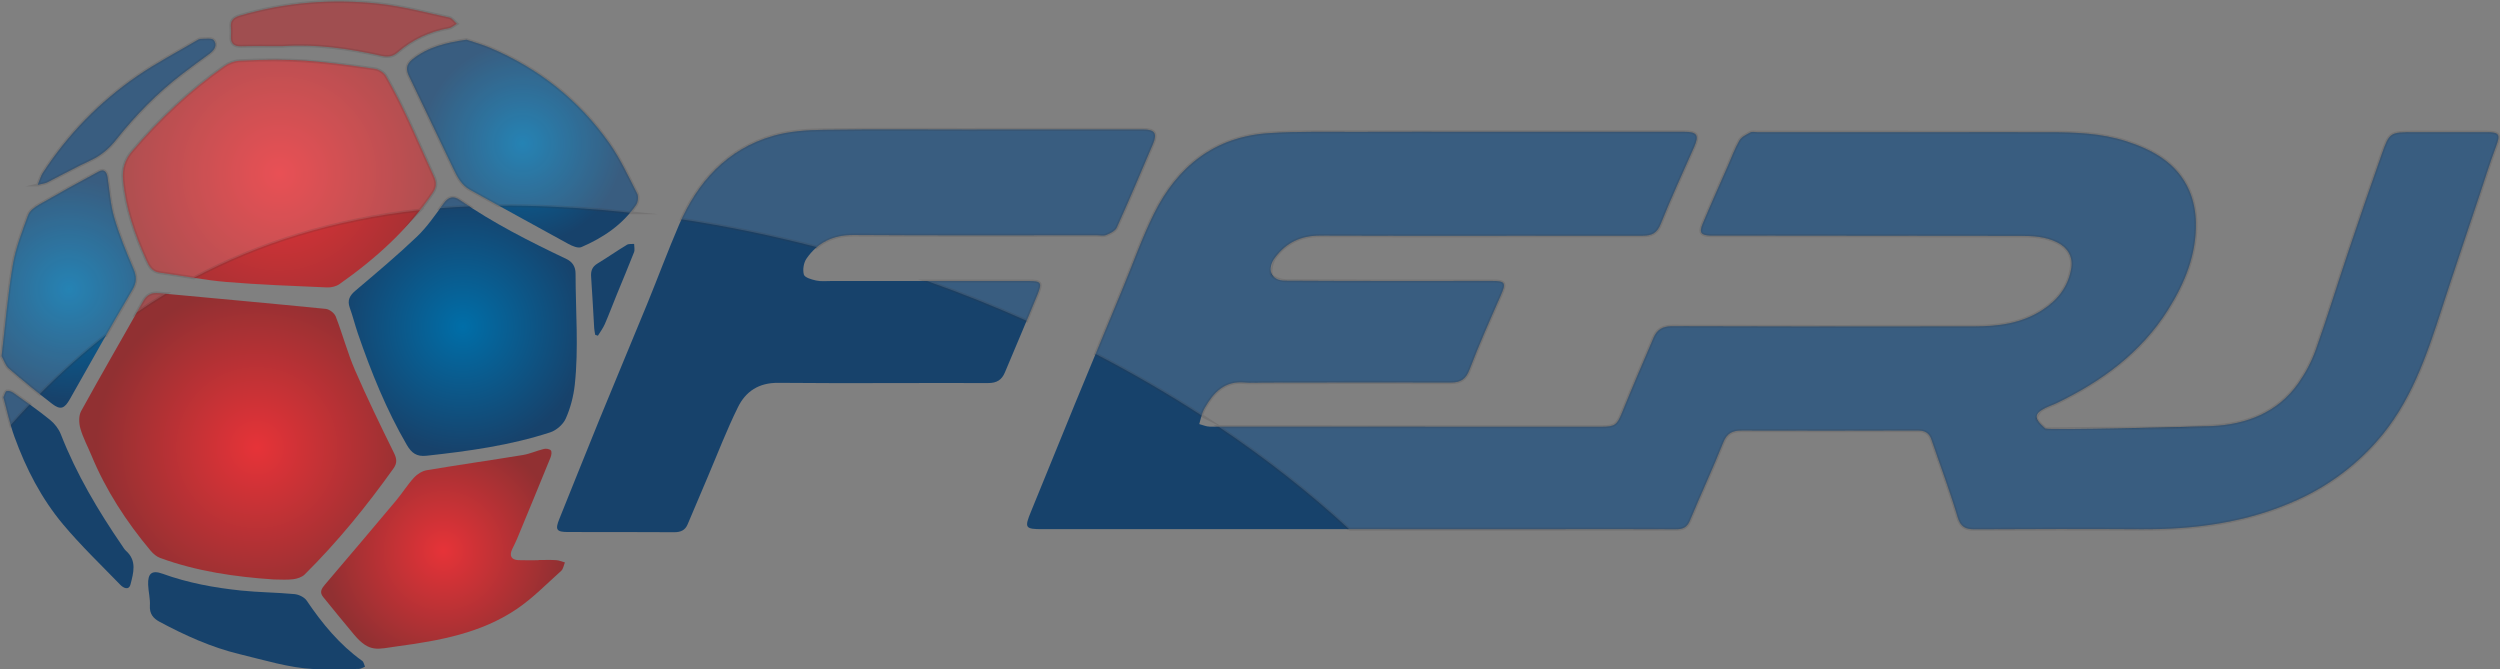 <?xml version="1.0" encoding="UTF-8"?>
<!DOCTYPE svg PUBLIC "-//W3C//DTD SVG 1.1//EN" "http://www.w3.org/Graphics/SVG/1.1/DTD/svg11.dtd">
<!-- Creator: CorelDRAW 2020 (64 Bit) -->
<svg xmlns="http://www.w3.org/2000/svg" xml:space="preserve" width="164.068mm" height="43.927mm" version="1.1" style="shape-rendering:geometricPrecision; text-rendering:geometricPrecision; image-rendering:optimizeQuality; fill-rule:evenodd; clip-rule:evenodd"
viewBox="0 0 6668.65 1785.43"
 xmlns:xlink="http://www.w3.org/1999/xlink"
 xmlns:xodm="http://www.corel.com/coreldraw/odm/2003">
 <rect x="0" y="0" width="6668.65" height="1785.43" fill="#808080" stroke="none"/>
 <defs>
  <style type="text/css">
   <![CDATA[
    .str0 {stroke:#373435;stroke-width:8.13;stroke-miterlimit:22.926;stroke-opacity:0.149}
    .fil7 {fill:#913032;fill-rule:nonzero}
    .fil0 {fill:#17426B;fill-rule:nonzero}
    .fil8 {fill:#FEFEFE;fill-opacity:0.149}
    .fil2 {fill:url(#id0);fill-rule:nonzero}
    .fil4 {fill:url(#id1);fill-rule:nonzero}
    .fil3 {fill:url(#id2);fill-rule:nonzero}
    .fil5 {fill:url(#id3);fill-rule:nonzero}
    .fil6 {fill:url(#id4);fill-rule:nonzero}
    .fil1 {fill:url(#id5);fill-rule:nonzero}
   ]]>
  </style>
  <radialGradient id="id0" gradientUnits="userSpaceOnUse" gradientTransform="matrix(7.59178E-17 -1.24 1.24 7.59184E-17 171 1387)" cx="745.09" cy="463.02" r="417.37" fx="745.09" fy="463.02">
   <stop offset="0" style="stop-opacity:1; stop-color:#E63338"/>
   <stop offset="1" style="stop-opacity:1; stop-color:#913032"/>
  </radialGradient>
  <radialGradient id="id1" gradientUnits="userSpaceOnUse" gradientTransform="matrix(-0.003 -0.977 0.977 -0.003 -249 2628)" xlink:href="#id0" cx="1181.72" cy="1469" r="325.17" fx="1181.72" fy="1469">
  </radialGradient>
  <radialGradient id="id2" gradientUnits="userSpaceOnUse" gradientTransform="matrix(-0.935 -0.921 0.921 -0.935 1586 2823)" cx="1234.36" cy="871.34" r="255.18" fx="1234.36" fy="871.34">
   <stop offset="0" style="stop-opacity:1; stop-color:#006EA8"/>
   <stop offset="1" style="stop-opacity:1; stop-color:#17426B"/>
  </radialGradient>
  <radialGradient id="id3" gradientUnits="userSpaceOnUse" gradientTransform="matrix(-0.156 -1.006 1.006 -0.156 1226 1845)" xlink:href="#id2" cx="1393.75" cy="383.06" r="264.96" fx="1393.75" fy="383.06">
  </radialGradient>
  <radialGradient id="id4" gradientUnits="userSpaceOnUse" gradientTransform="matrix(0.22 -0.902 0.902 0.22 -552 767)" xlink:href="#id2" cx="183.23" cy="771.04" r="316.49" fx="183.23" fy="771.04">
  </radialGradient>
  <radialGradient id="id5" gradientUnits="userSpaceOnUse" gradientTransform="matrix(-0.221 -1.133 1.133 -0.221 -517 2234)" xlink:href="#id0" cx="684.85" cy="1194.49" r="372.07" fx="684.85" fy="1194.49">
  </radialGradient>
 </defs>
 <g id="Camada_x0020_1">
  <g id="Rio_x0020_de_x0020_Janeiro.cdr">
   <path class="fil0" d="M3941.65 351.58c183.47,-0.03 366.95,-0.04 550.43,-0.03 34.99,0 40.89,8.82 27.1,40.24 -30.02,68.41 -61.53,136.22 -89.22,205.56 -10.15,25.42 -24.51,31.48 -49.29,31.45 -286.54,-0.35 -573.07,0.78 -859.6,-0.31 -50.85,-0.19 -89.66,18.79 -118.94,57.25 -23.11,30.34 -15.16,62.76 27.63,63.01 183.47,1.09 366.95,0.83 550.42,0.68 35.2,-0.03 37.8,5.25 23.33,38.11 -28.86,65.53 -57.92,131.07 -83.43,197.92 -9.87,25.88 -23.46,35.01 -49.76,34.93 -165.52,-0.48 -331.03,-0.01 -496.55,0.14 -17.96,0.02 -36.04,1.37 -53.85,-0.24 -52.58,-4.75 -82.17,25.77 -105.54,66.61 -2.71,4.72 -5.35,9.62 -7.03,14.77 -3.17,9.72 -5.63,19.68 -8.38,29.55 9.36,2.39 18.71,6.87 28.07,6.87 348.21,0.34 696.43,0.26 1044.64,0.25 36.41,0 41.67,-5.04 55.01,-37.87 27.24,-67.05 55.75,-133.59 84.26,-200.11 9.11,-21.26 24.33,-30.31 49.53,-30.22 268.57,1.02 537.15,0.93 805.73,0.53 63.73,-0.09 126,-7.68 181.56,-43.72 41.38,-26.83 69.21,-62.26 77.28,-111.76 4.93,-30.28 -9.66,-54.69 -37.01,-68.37 -32.05,-16.05 -65.92,-17.61 -100.39,-17.64 -269.36,-0.26 -538.71,-0.52 -808.07,-0.76 -5.47,-0 -10.93,0.28 -16.39,0.11 -26.03,-0.82 -31.49,-7.54 -21.37,-31.83 21.57,-51.72 44.6,-102.82 67.09,-154.15 10,-22.81 18.51,-46.51 30.93,-67.92 5.6,-9.64 18.62,-15.64 29.3,-21.37 4.88,-2.61 12.26,-0.63 18.5,-0.63 259.21,-0 518.42,-0.16 777.63,0.13 69.55,0.08 139.11,2.34 206.14,23.9 71.82,23.1 135.9,58.25 168,130.81 11.64,26.32 17.5,57.14 18.05,86.05 1.61,85.38 -29.57,161.91 -74.21,232.85 -72.15,114.66 -177.01,191.14 -297.12,248.97 -13.29,6.4 -28.02,10.41 -40.09,18.49 -27.63,18.52 -5.82,34.13 9.71,49.34 4.47,4.37 404.9,-4.63 444.53,-6.6 90.73,-4.51 175.1,-35.26 230.64,-114.74 18.98,-27.16 35.18,-57.53 46.23,-88.71 30.42,-85.83 56.99,-173.02 85.95,-259.39 29.2,-87.1 58.85,-174.07 89.43,-260.69 21.43,-60.69 22.27,-60.38 87.77,-60.39 64.02,-0 128.04,-0.02 192.07,-0.05 35.06,-0.02 37.78,5.9 25.69,38.06 -16.69,44.44 -30.57,89.93 -45.66,134.98 -17.31,51.69 -34.7,103.34 -51.9,155.06 -15.72,47.29 -31.47,94.57 -46.78,142 -41.03,127.1 -83.36,253.41 -174.7,355.93 -59.52,66.81 -129.92,118.33 -211.32,155.19 -132.73,60.11 -272.97,78.87 -417.23,77.94 -147.56,-0.95 -295.12,-0.61 -442.68,0.15 -25.3,0.13 -38.2,-6.24 -46.23,-33.38 -20.53,-69.36 -46.22,-137.19 -69.44,-205.77 -6.24,-18.42 -18.1,-24.43 -37.24,-24.36 -156.15,0.56 -312.3,0.51 -468.45,0.12 -24.27,-0.06 -39.62,6.34 -49.75,31.88 -27.82,70.16 -59.98,138.59 -88.89,208.35 -7.8,18.84 -19.49,23.15 -37.83,23.05 -99.93,-0.53 -199.87,-0.24 -299.81,-0.24 -462.99,0 -925.97,0 -1388.96,-0.01 -47.23,0 -48.98,-3.22 -30.79,-47.5 39.04,-95.03 77.41,-190.34 116.45,-285.37 42.6,-103.68 85.63,-207.18 128.48,-310.76 27.37,-66.15 51.16,-134.09 82.9,-198.09 62.48,-126.01 161.97,-205.11 306.05,-214.66 79.33,-5.25 159.17,-3.1 238.79,-3.45 106.18,-0.46 212.36,-0.11 318.54,-0.14z"/>
   <path class="fil0" d="M2604.37 345.28c148.33,0 296.66,-0.01 445,0.01 30.84,0 38.21,10.35 26.11,38.89 -31.59,74.52 -63.2,149.05 -96.45,222.83 -4.1,9.1 -17.55,15.37 -28,19.75 -7.32,3.08 -16.92,0.79 -25.51,0.79 -216.25,-0.02 -432.51,0.8 -648.75,-0.67 -54.34,-0.37 -95.66,19.85 -125.49,62.97 -7.67,11.08 -10.61,29.92 -6.95,42.69 2.26,7.89 20.63,13.1 32.6,15.73 12.71,2.78 26.41,1.32 39.67,1.32 174.88,0.01 349.75,-0.08 524.63,-0.07 36.35,0 39.47,3.43 25.83,36.99 -28.13,69.21 -57.72,137.82 -86.49,206.77 -8.47,20.3 -21.81,28.59 -45.06,28.51 -186.58,-0.69 -373.18,1.17 -559.74,-0.58 -51.84,-0.48 -86.59,22.92 -107.27,64.78 -30.29,61.3 -54.78,125.47 -81.63,188.47 -17.7,41.52 -35.09,83.17 -52.87,124.66 -6.65,15.51 -18.71,20.65 -35.64,20.53 -94.46,-0.65 -188.93,-0.31 -283.39,-0.49 -30.87,-0.06 -34.57,-6.3 -23.08,-34.67 35.63,-88.01 70.55,-176.32 106.49,-264.2 42.11,-102.99 85.3,-205.53 127.46,-308.5 28.9,-70.59 55.37,-142.21 85.52,-212.25 49.43,-114.84 127.85,-201.89 251.24,-237.28 42.84,-12.29 89.35,-15.38 134.28,-16.04 135.81,-1.99 271.68,-0.72 407.51,-0.72 0,-0.07 0,-0.14 0,-0.21z"/>
   <path class="fil1" d="M730.07 1545.68c-103.25,-6.92 -204.9,-21.65 -302.55,-57.24 -9.62,-3.5 -18.81,-11.2 -25.52,-19.2 -64.92,-77.48 -119.62,-161.4 -158.4,-255.17 -9.82,-23.74 -22.32,-46.66 -29.23,-71.18 -4.05,-14.36 -4.74,-34.03 2.04,-46.37 54.01,-98.3 110.53,-195.21 165.38,-293.06 9.99,-17.83 22.91,-23.35 42.1,-21.54 148.37,13.95 296.82,27.19 445.11,42 9.68,0.97 23.01,11.21 26.54,20.29 18.33,47.15 31.23,96.53 51.29,142.85 32.43,74.89 68.28,148.34 104.3,221.6 7.66,15.58 8.28,27.08 -1.42,40.69 -71.66,100.56 -149.32,196.12 -237.1,283.11 -7.42,7.35 -20.25,11.33 -31.09,12.66 -16.92,2.08 -34.28,0.55 -51.45,0.55z"/>
   <path class="fil2" d="M1000.04 183.69c10.77,1.53 24.24,10.11 29.55,19.38 20.45,35.7 39.06,72.56 56.57,109.82 24.46,52.08 47.02,105.05 71.06,157.34 7.15,15.55 7.6,28.48 -2.54,43.56 -66.31,98.6 -152.93,176.35 -249.24,244.08 -8.81,6.19 -22.01,9.28 -32.96,8.8 -89.49,-3.94 -179.1,-7.09 -268.34,-14.53 -59.65,-4.98 -118.67,-17.12 -178.13,-24.91 -20.94,-2.74 -28.9,-18.18 -35.7,-33.31 -30.78,-68.43 -55.25,-138.74 -62.06,-214.36 -2.63,-29.18 4.63,-53.29 23.47,-75.51 72.99,-86.09 154.56,-162.85 246.94,-227.74 11.38,-8 26.71,-13.62 40.52,-14.32 141.14,-7.15 207.53,-0.13 360.87,21.69z"/>
   <path class="fil3" d="M1533.12 1026.88c-3.35,30.49 -11.49,61.55 -23.9,89.51 -6.94,15.63 -25.02,31.5 -41.46,36.87 -107.25,35 -218.5,50.26 -330.3,62.45 -25.85,2.82 -39.63,-7.13 -52.25,-28.82 -54.71,-94.07 -95.05,-194.27 -130.38,-296.74 -7.87,-22.82 -13.55,-46.41 -21.77,-69.09 -7.39,-20.39 -0.07,-32.92 15.6,-46.18 55.25,-46.79 110.84,-93.38 163.19,-143.31 27.37,-26.11 49.36,-58.22 71.66,-89.15 13.12,-18.19 26.61,-20.36 43.47,-8.69 89.34,61.84 185.96,110.51 283.74,157.08 16.75,7.97 24.55,20.93 24.56,39.03 0.08,99.37 8.58,199.34 -2.16,297.05z"/>
   <path class="fil4" d="M1436.73 1493.87c15.61,0 31.26,-0.68 46.81,0.28 7.88,0.49 15.58,3.96 23.36,6.09 -3.19,7.6 -4.35,17.45 -9.9,22.42 -38.78,34.77 -75.61,72.72 -118.43,101.75 -95.4,64.68 -206.41,84.46 -318.18,99.54 -52.98,7.14 -74.12,18.16 -115.36,-30.42 -28.2,-33.21 -55.34,-67.31 -82.95,-101.02 -10.28,-12.55 -4.69,-22.13 4.42,-32.8 63.76,-74.72 127.27,-149.66 190.38,-224.93 16.51,-19.69 30.11,-41.91 47.43,-60.78 8.58,-9.36 21.91,-17.69 34.23,-19.77 85.29,-14.38 170.97,-26.51 256.33,-40.54 19.05,-3.13 37.17,-11.64 56.07,-16.17 5.84,-1.4 15.57,0.07 18.58,4.01 2.98,3.89 1.3,13.2 -1.07,19.02 -29.57,72.75 -59.59,145.33 -89.66,217.88 -3.86,9.32 -8.85,18.16 -12.97,27.37 -7.61,17.04 -1.63,27.54 17.05,28.36 17.92,0.78 35.89,0.17 53.84,0.17 0,-0.15 0,-0.3 0,-0.46z"/>
   <path class="fil5" d="M1244.35 105.85c19.5,6.65 42.08,12.83 63.44,21.88 129.49,54.86 236.29,139.26 317.35,253.87 29.47,41.66 51.08,89.02 74.48,134.7 3.97,7.76 2.35,22.64 -2.75,30.09 -36.34,53.14 -88.06,87.76 -146.08,112.76 -8.78,3.78 -24.23,-2.85 -34.54,-8.45 -87.54,-47.58 -174.47,-96.27 -261.9,-144.06 -23.63,-12.92 -34.61,-34.6 -45.42,-57.3 -39.12,-82.19 -78.62,-164.19 -117.97,-246.27 -8.29,-17.29 -8.09,-31.07 9.24,-44.92 41.54,-33.2 90.2,-44.39 144.13,-52.29z"/>
   <path class="fil6" d="M4.19 950.03c9.75,-82.45 16.43,-163.28 29.86,-242.96 7.69,-45.6 25.05,-89.82 41,-133.59 4.19,-11.51 17.99,-21.31 29.61,-28.01 52.51,-30.22 105.58,-59.49 158.99,-88.1 14.5,-7.77 21.12,1.49 23.27,15.79 5.43,36.06 7.82,73.08 17.96,107.81 13.45,46.06 31.73,90.9 50.69,135.09 8.86,20.64 9.71,36.3 -2.13,56.5 -56.69,96.64 -111.94,194.13 -166.89,291.77 -14.18,25.2 -24.73,30.37 -47.27,13.03 -39.44,-30.35 -78.07,-61.85 -115.74,-94.36 -8.95,-7.73 -12.78,-21.38 -19.34,-32.97z"/>
   <path class="fil0" d="M835.57 1784.57c-62.68,-2.77 -133.3,-24.45 -196.43,-39.63 -75.44,-18.14 -145.48,-49.99 -213.56,-86.4 -16.62,-8.89 -27.12,-21.28 -25.75,-42.99 1.16,-18.42 -3.97,-37.13 -4.68,-55.78 -1.15,-30.37 10.04,-39.66 38.32,-29.42 67.98,24.6 138.41,37.52 209.83,44.91 47.25,4.89 94.99,4.99 142.3,9.48 11.47,1.09 26.27,8.2 32.45,17.34 41.39,61.17 87.55,117.44 148.17,160.79 4.1,2.93 5.03,10.31 7.43,15.62 -5.47,2.03 -10.91,5.71 -16.41,5.82 -38.15,0.74 -82.99,1.98 -121.69,0.27z"/>
   <path class="fil7" d="M752.51 123.12c-36.63,0 -73.27,-0.58 -109.88,0.24 -19.12,0.43 -27.52,-7.42 -26.58,-26.26 0.39,-7.78 0.81,-15.66 -0.03,-23.36 -2.08,-19.04 6.32,-26.96 24.77,-32.35 121.44,-35.48 245.35,-45 370.29,-31.37 63.18,6.9 125.35,23.48 187.72,36.88 7.4,1.59 13.17,10.81 19.69,16.49 -7,4.05 -13.58,10.48 -21.06,11.78 -51.97,9.02 -97.61,30.65 -137.45,65.17 -12.42,10.76 -25.77,12.38 -43.17,8.52 -86.92,-19.3 -174.79,-32.09 -264.3,-25.73z"/>
   <path class="fil0" d="M8.94 1059.75c3.32,-6.87 4.93,-15.6 8.66,-16.62 5.32,-1.47 13.29,1.18 18.24,4.71 32.94,23.47 66.19,46.66 97.59,72.1 12.14,9.83 23.14,23.95 28.81,38.41 41.71,106.56 99.56,204.06 164.04,297.99 3.08,4.49 5.87,9.45 9.86,12.99 29.56,26.17 19.79,58.59 12.15,88.93 -4.39,17.41 -18.87,10.49 -27.44,1.63 -51.37,-53.11 -105.04,-104.37 -152.4,-160.88 -57.87,-69.05 -99.12,-149.02 -129.84,-233.72 -12.43,-34.25 -19.92,-70.29 -29.66,-105.53z"/>
   <path class="fil0" d="M100.61 493.15c6.2,-15.06 8.39,-24.03 13.14,-31.35 67,-103.33 151.68,-190.04 252.92,-259.53 49.85,-34.22 103.86,-62.38 156.05,-93.16 4,-2.36 8.54,-5.38 12.82,-5.36 11.99,0.05 29.79,-2.99 34.76,3.39 10.61,13.62 1.21,27.21 -12.41,37 -24.03,17.27 -47.7,35.03 -71.26,52.92 -66.82,50.75 -125.01,110.45 -176.97,175.94 -18.96,23.9 -40.18,41.91 -67.79,54.71 -39.45,18.3 -77.56,39.46 -116.43,59.03 -5.16,2.6 -11.39,3.04 -24.82,6.42z"/>
   <path class="fil0" d="M1587.71 893.17c-0.93,-5.87 -2.35,-11.71 -2.72,-17.61 -2.78,-45.84 -4.96,-91.71 -8.23,-137.52 -1.12,-15.66 3.04,-26.61 16.96,-35.07 26.52,-16.11 52.02,-33.88 78.54,-50.01 5.02,-3.05 12.76,-1.65 19.24,-2.3 0.05,7.41 2.28,15.68 -0.21,22.1 -14.63,37.62 -30.46,74.77 -45.71,112.15 -10.85,26.59 -20.9,53.51 -32.35,79.84 -4.72,10.86 -12.14,20.54 -18.34,30.76 -2.39,-0.78 -4.79,-1.57 -7.19,-2.35z"/>
   <path class="fil8 str0" d="M3598.77 1411.56c-104.87,-96.73 -221.66,-188.45 -348.16,-273.45 340.36,0.31 680.72,0.24 1021.09,0.22 36.4,0 41.67,-5.03 55.01,-37.87 27.24,-67.05 55.75,-133.59 84.25,-200.11 9.11,-21.26 24.33,-30.31 49.54,-30.21 268.57,1.02 537.16,0.93 805.73,0.53 63.72,-0.1 126,-7.69 181.56,-43.72 41.38,-26.83 69.21,-62.26 77.28,-111.76 4.93,-30.28 -9.66,-54.69 -37.01,-68.37 -32.05,-16.05 -65.92,-17.61 -100.4,-17.65 -269.35,-0.26 -538.71,-0.51 -808.07,-0.76 -5.46,-0.01 -10.94,0.28 -16.4,0.11 -26.02,-0.82 -31.49,-7.54 -21.36,-31.83 21.56,-51.71 44.6,-102.81 67.09,-154.14 10,-22.81 18.51,-46.51 30.94,-67.93 5.59,-9.64 18.61,-15.64 29.3,-21.37 4.88,-2.61 12.26,-0.63 18.5,-0.63 259.21,-0 518.42,-0.17 777.63,0.12 69.55,0.08 139.11,2.34 206.14,23.9 71.82,23.1 135.9,58.25 168,130.82 11.64,26.32 17.49,57.14 18.04,86.05 1.61,85.38 -29.57,161.91 -74.21,232.85 -72.14,114.66 -177.01,191.14 -297.12,248.97 -13.29,6.39 -28.02,10.4 -40.09,18.49 -6.95,4.65 -15.49,17.43 -13.45,22.77 3.97,10.34 14.66,18.25 23.16,26.57 1.69,1.66 6.02,0.83 9.13,0.78 145.16,-1.97 290.5,-0.18 435.4,-7.39 90.73,-4.52 175.1,-35.27 230.64,-114.74 18.98,-27.16 35.19,-57.53 46.24,-88.71 30.42,-85.82 56.99,-173.02 85.94,-259.38 29.2,-87.11 58.85,-174.07 89.44,-260.69 21.42,-60.7 22.27,-60.38 87.77,-60.39 64.02,-0 128.05,-0.01 192.07,-0.05 35.07,-0.03 37.78,5.89 25.7,38.06 -16.71,44.44 -30.57,89.94 -45.66,134.98 -17.31,51.68 -34.7,103.34 -51.9,155.06 -15.72,47.29 -31.47,94.57 -46.78,142 -41.03,127.09 -83.37,253.4 -174.7,355.93 -59.52,66.81 -129.92,118.33 -211.32,155.19 -132.73,60.11 -272.97,78.87 -417.23,77.94 -147.55,-0.95 -295.12,-0.6 -442.68,0.15 -25.3,0.13 -38.21,-6.23 -46.23,-33.38 -20.53,-69.36 -46.22,-137.19 -69.45,-205.76 -6.24,-18.43 -18.1,-24.43 -37.24,-24.37 -156.15,0.56 -312.3,0.52 -468.45,0.12 -24.27,-0.06 -39.62,6.34 -49.75,31.89 -27.82,70.16 -59.98,138.59 -88.89,208.34 -7.8,18.84 -19.49,23.15 -37.82,23.05 -99.94,-0.53 -199.88,-0.24 -299.81,-0.24l-571.42 0zm-393.46 -303.28c-89.97,-58.27 -184.5,-113.19 -282.92,-164.13 24.31,-58.75 48.68,-117.47 72.98,-176.23 27.37,-66.15 51.16,-134.09 82.9,-198.09 62.48,-126 161.97,-205.11 306.05,-214.65 79.32,-5.26 159.16,-3.1 238.78,-3.45 106.17,-0.46 212.36,-0.11 318.54,-0.14 183.48,-0.03 366.96,-0.04 550.43,-0.02 34.99,0 40.89,8.82 27.1,40.23 -30.02,68.41 -61.53,136.22 -89.22,205.56 -10.15,25.42 -24.51,31.48 -49.29,31.45 -286.53,-0.35 -573.07,0.78 -859.6,-0.3 -50.85,-0.2 -89.66,18.78 -118.94,57.25 -9.09,11.94 -14.59,32.62 -10.77,46.23 2.45,8.74 24.88,16.71 38.4,16.78 183.47,1.1 366.95,0.83 550.42,0.68 35.2,-0.03 37.8,5.26 23.33,38.11 -28.86,65.52 -57.91,131.06 -83.43,197.92 -9.87,25.87 -23.46,35 -49.77,34.93 -165.52,-0.48 -331.03,-0.01 -496.55,0.14 -17.95,0.02 -36.04,1.37 -53.84,-0.24 -52.58,-4.75 -82.17,25.77 -105.54,66.6 -2.71,4.73 -5.35,9.62 -7.03,14.77 -0.72,2.19 -1.39,4.4 -2.05,6.61z"/>
   <path class="fil8 str0" d="M2738.47 855.66c-86.3,-38.52 -174.98,-74 -265.6,-106.11 89.45,-0.02 178.91,-0.04 268.35,-0.03 36.35,0 39.48,3.43 25.83,36.99 -9.39,23.11 -18.95,46.15 -28.58,69.16zm-559.7 -196.44c-118.32,-30.85 -238.95,-55.78 -360.98,-74.15 49.72,-107.67 126.63,-188.93 244.78,-222.82 42.84,-12.28 89.36,-15.38 134.29,-16.03 135.81,-1.98 271.68,-0.72 407.52,-0.72 0,-0.07 0,-0.14 0,-0.21 148.33,0 296.66,-0.02 445,0.01 30.84,0.01 38.21,10.35 26.11,38.89 -31.59,74.52 -63.2,149.06 -96.46,222.84 -4.1,9.1 -17.55,15.36 -28,19.75 -7.32,3.08 -16.93,0.8 -25.52,0.8 -216.25,-0.02 -432.5,0.8 -648.75,-0.68 -39.28,-0.27 -71.74,10.22 -97.99,32.33z"/>
   <path class="fil8 str0" d="M442.07 783.63c-26.29,15.89 -51.97,32.43 -77.04,49.62 5.6,-9.92 11.19,-19.85 16.75,-29.78 9.99,-17.83 22.91,-23.35 42.1,-21.55l18.18 1.71z"/>
   <path class="fil8 str0" d="M1120.62 560.46c-232.68,25.2 -431.1,88.96 -603.56,180.61 -30.33,-4.72 -60.64,-9.84 -91.05,-13.83 -20.94,-2.75 -28.91,-18.18 -35.7,-33.31 -30.78,-68.43 -55.25,-138.74 -62.06,-214.36 -2.63,-29.18 4.63,-53.29 23.47,-75.51 72.99,-86.08 154.56,-162.85 246.94,-227.74 11.38,-7.99 26.72,-13.62 40.52,-14.31 136.37,-6.92 222.16,1.95 360.86,21.69 10.78,1.53 24.24,10.1 29.55,19.38 20.45,35.7 39.06,72.56 56.56,109.82 24.46,52.08 47.01,105.05 71.06,157.34 7.15,15.56 7.6,28.48 -2.54,43.56 -10.82,16.1 -22.19,31.63 -34.05,46.66z"/>
   <path class="fil8 str0" d="M1252 550.58c-26.36,1.16 -52.3,2.8 -77.85,4.87l9.36 -13.04c13.12,-18.19 26.61,-20.36 43.47,-8.69 8.28,5.73 16.62,11.35 25.02,16.86z"/>
   <path class="fil8 str0" d="M1680.99 567.35c-93.09,-10.12 -186.81,-16.38 -280.76,-18.37 -23.52,-0.5 -46.72,-0.63 -69.64,-0.44 -25.38,-14.01 -50.79,-28 -76.23,-41.9 -23.63,-12.91 -34.62,-34.6 -45.42,-57.29 -39.12,-82.19 -78.62,-164.19 -117.96,-246.28 -8.29,-17.29 -8.09,-31.07 9.24,-44.92 41.54,-33.2 90.2,-44.39 144.13,-52.3 19.5,6.65 42.08,12.83 63.44,21.88 129.49,54.86 236.29,139.26 317.36,253.87 29.46,41.67 51.08,89.02 74.48,134.7 3.97,7.76 2.35,22.64 -2.75,30.09 -5.01,7.33 -10.32,14.31 -15.89,20.95z"/>
   <path class="fil8 str0" d="M283.87 892.65c-63.03,49.08 -122.13,102.23 -177.93,158.64 -27.93,-22.21 -55.41,-44.99 -82.41,-68.3 -8.95,-7.72 -12.78,-21.38 -19.34,-32.96 9.75,-82.45 16.43,-163.27 29.86,-242.96 7.69,-45.59 25.06,-89.82 41,-133.59 4.19,-11.51 17.98,-21.31 29.61,-28.01 52.51,-30.22 105.57,-59.49 158.99,-88.09 14.49,-7.77 21.12,1.49 23.27,15.79 5.43,36.06 7.82,73.08 17.95,107.81 13.45,46.06 31.73,90.9 50.69,135.09 8.86,20.64 9.71,36.3 -2.13,56.5 -23.41,39.9 -46.57,79.95 -69.57,120.09z"/>
   <path class="fil8 str0" d="M752.51 123.12c-36.63,0 -73.27,-0.58 -109.89,0.24 -19.12,0.42 -27.51,-7.43 -26.58,-26.26 0.39,-7.78 0.81,-15.66 -0.02,-23.37 -2.09,-19.04 6.32,-26.96 24.77,-32.35 121.43,-35.49 245.35,-45.01 370.29,-31.37 63.18,6.9 125.34,23.48 187.71,36.88 7.4,1.59 13.17,10.81 19.69,16.49 -7,4.05 -13.58,10.48 -21.06,11.78 -51.97,9.03 -97.61,30.65 -137.45,65.16 -12.41,10.76 -25.77,12.38 -43.16,8.52 -86.92,-19.3 -174.79,-32.08 -264.3,-25.73z"/>
   <path class="fil8 str0" d="M79.19 1078.77c-17.21,18.06 -34.09,36.44 -50.69,55.09 -7.06,-24.51 -12.76,-49.51 -19.57,-74.12 3.32,-6.87 4.93,-15.59 8.66,-16.63 5.32,-1.47 13.29,1.19 18.24,4.71 14.45,10.3 28.96,20.54 43.35,30.94z"/>
   <path class="fil8 str0" d="M100.6 493.15c6.2,-15.06 8.39,-24.03 13.14,-31.35 67.01,-103.33 151.68,-190.04 252.92,-259.53 49.85,-34.22 103.86,-62.38 156.05,-93.16 4,-2.37 8.54,-5.38 12.82,-5.37 11.99,0.05 29.79,-2.99 34.76,3.39 10.62,13.62 1.21,27.22 -12.41,37 -24.03,17.27 -47.7,35.02 -71.26,52.92 -66.82,50.75 -125.01,110.45 -176.97,175.94 -18.97,23.9 -40.18,41.91 -67.78,54.7 -39.45,18.31 -77.57,39.47 -116.44,59.04 -5.16,2.6 -11.39,3.04 -24.83,6.42z"/>
  </g>
 </g>
</svg>
